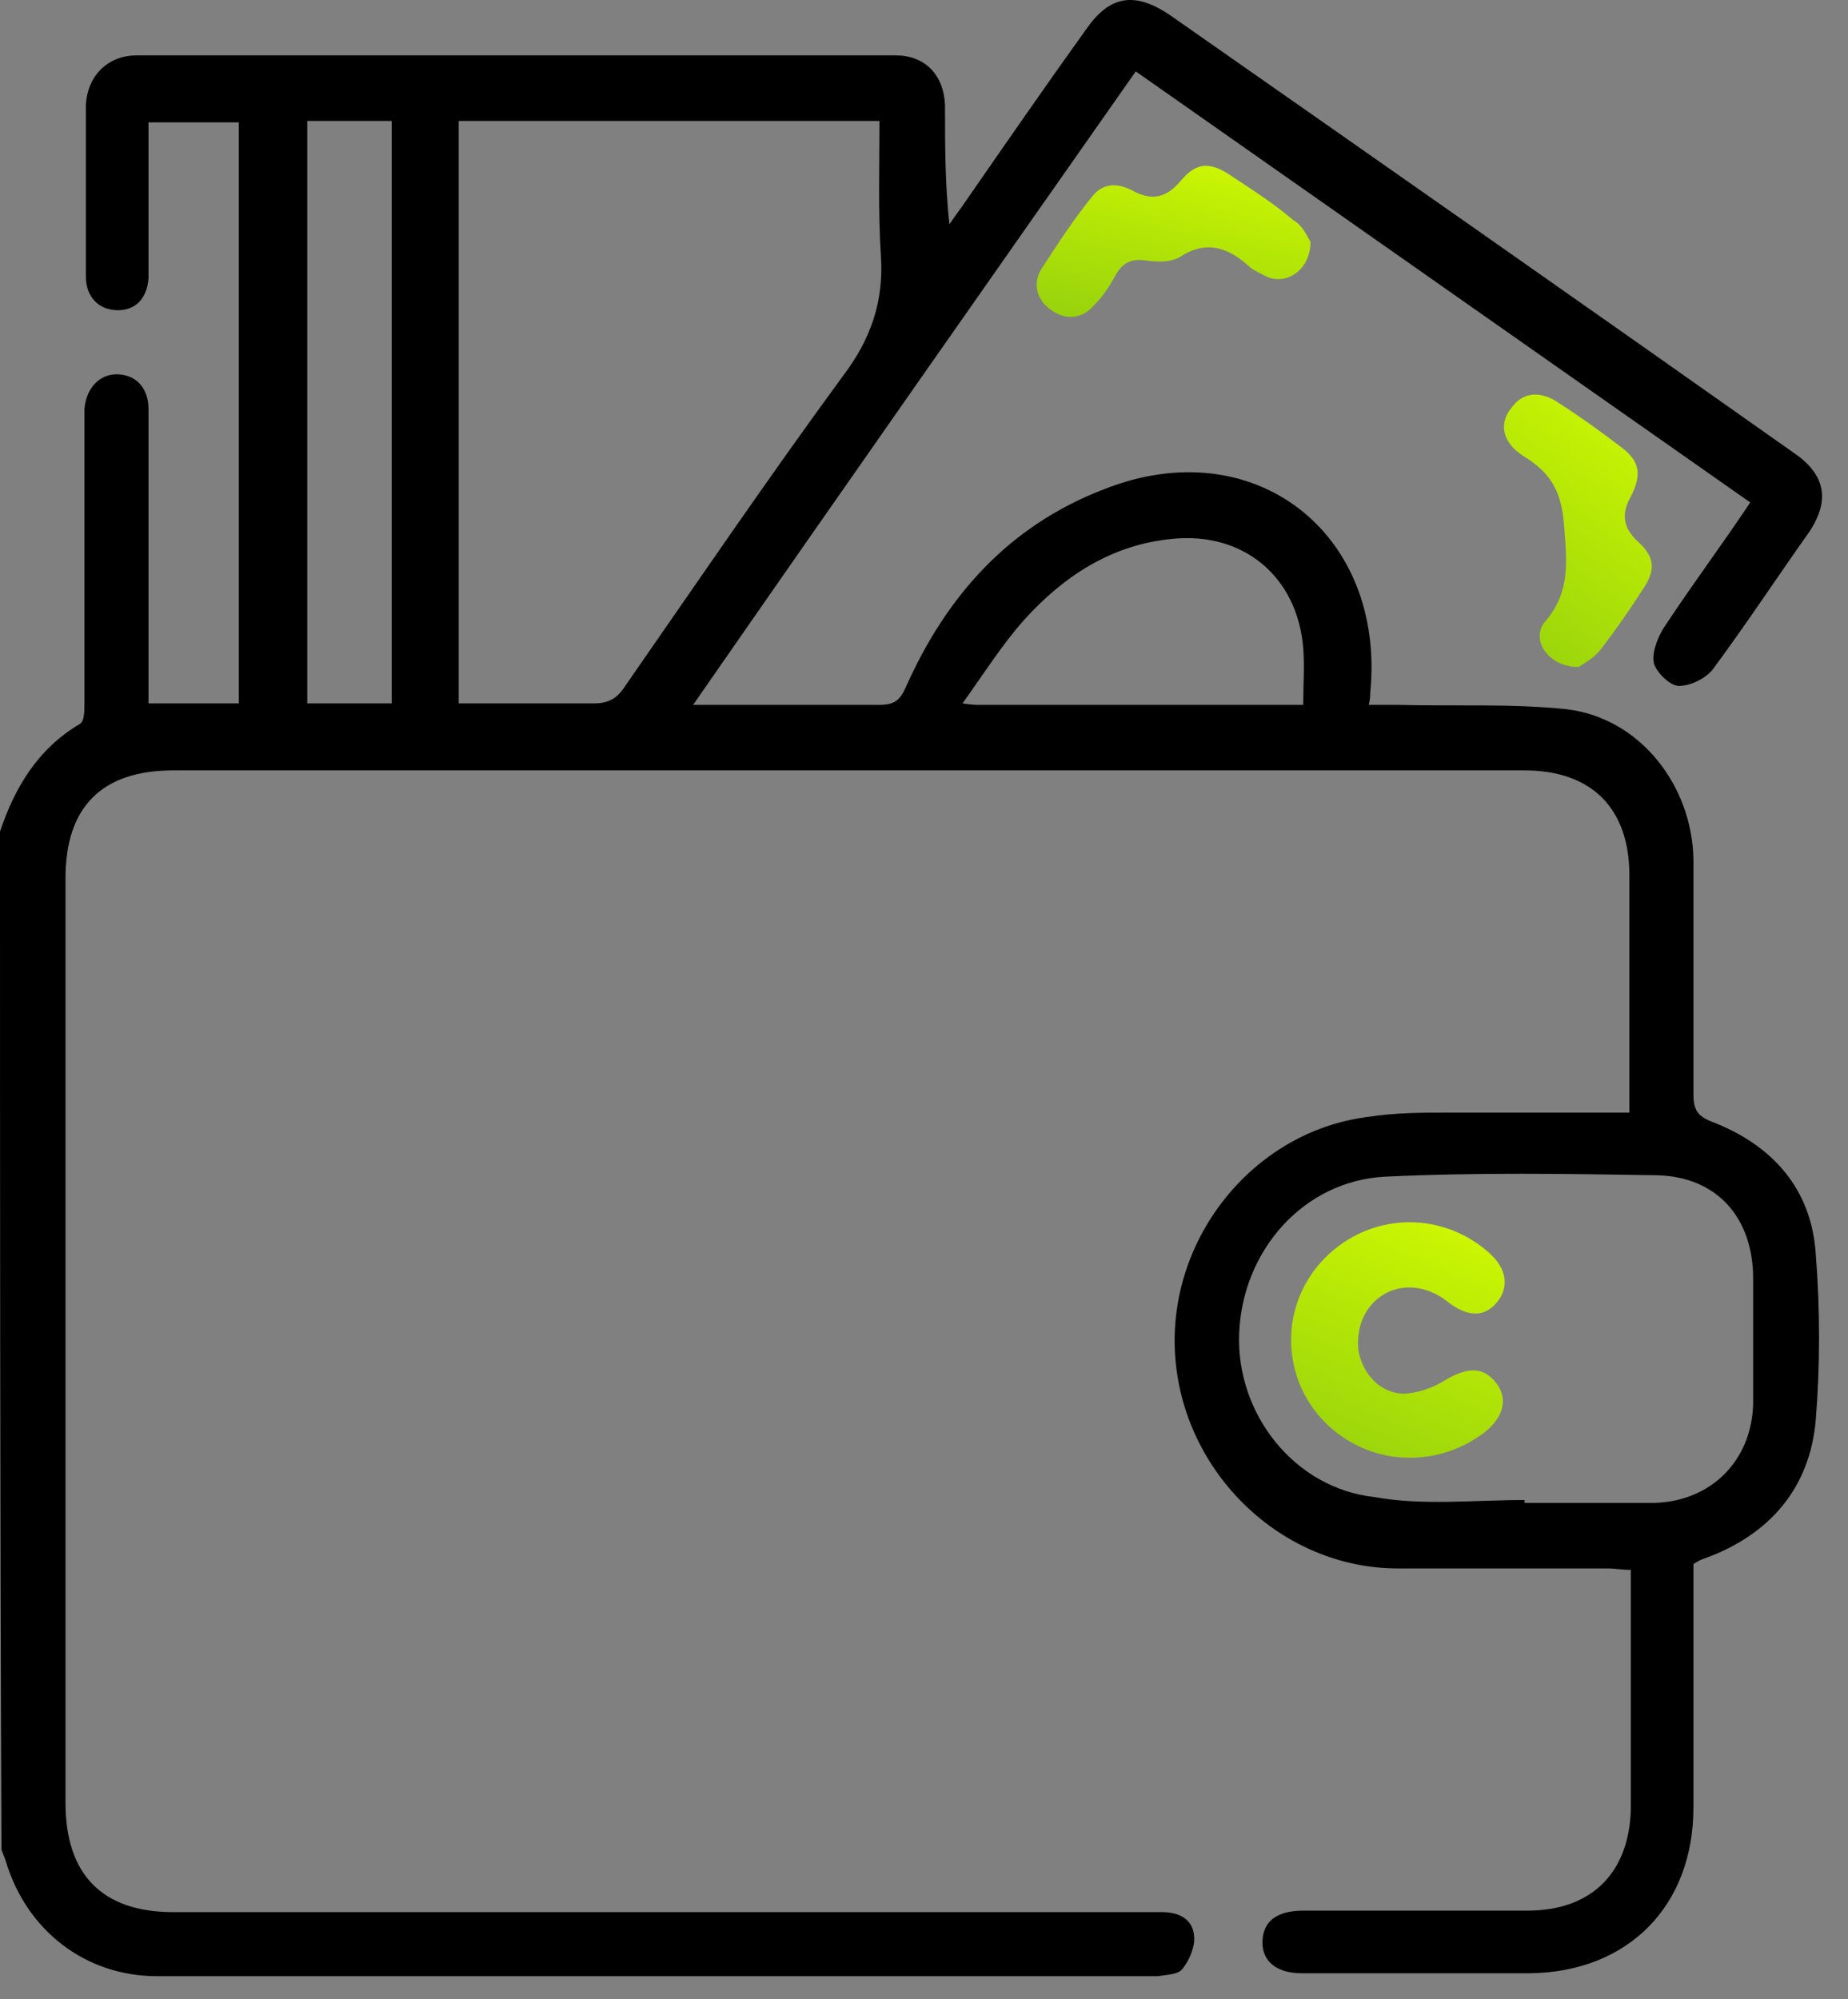 <svg width="49" height="53" viewBox="0 0 49 53" fill="none" xmlns="http://www.w3.org/2000/svg">
<rect x="0" y="0" width="49" height="53" fill="#808080" stroke="none"/>
<path d="M0 22.047C0.386 20.889 1.004 19.846 2.123 19.19C2.239 19.113 2.239 18.842 2.239 18.649C2.239 16.178 2.239 13.707 2.239 11.236C2.239 11.121 2.239 10.966 2.239 10.85C2.278 10.31 2.625 9.924 3.089 9.924C3.591 9.924 3.938 10.271 3.938 10.85C3.938 13.09 3.938 15.329 3.938 17.568C3.938 17.916 3.938 18.263 3.938 18.649C4.749 18.649 5.521 18.649 6.332 18.649C6.332 13.514 6.332 8.379 6.332 3.244C5.56 3.244 4.788 3.244 3.938 3.244C3.938 4.325 3.938 5.329 3.938 6.372C3.938 6.719 3.938 7.028 3.938 7.376C3.9 7.916 3.591 8.225 3.127 8.225C2.625 8.225 2.278 7.877 2.278 7.337C2.278 6.217 2.278 5.136 2.278 4.017C2.278 3.592 2.278 3.206 2.278 2.781C2.317 2.009 2.857 1.468 3.629 1.468C10.347 1.468 17.065 1.468 23.745 1.468C24.517 1.468 25.019 1.97 25.057 2.781C25.057 3.824 25.057 4.866 25.173 5.947C25.328 5.715 25.482 5.522 25.636 5.291C26.679 3.785 27.721 2.279 28.802 0.773C29.42 -0.115 30.076 -0.23 31.003 0.387C36.524 4.248 42.045 8.109 47.566 12.009C48.416 12.588 48.532 13.283 47.952 14.132C47.103 15.329 46.292 16.564 45.404 17.761C45.211 17.993 44.825 18.186 44.516 18.186C44.285 18.186 43.937 17.839 43.86 17.607C43.783 17.337 43.937 16.951 44.092 16.68C44.825 15.561 45.636 14.48 46.408 13.321C40.964 9.499 35.559 5.715 30.115 1.893C26.215 7.453 22.316 13.012 18.378 18.688C18.841 18.688 19.189 18.688 19.575 18.688C20.81 18.688 22.084 18.688 23.32 18.688C23.706 18.688 23.86 18.572 24.015 18.225C25.096 15.792 26.756 13.939 29.266 12.974C33.242 11.391 36.756 14.132 36.331 18.379C36.331 18.456 36.331 18.534 36.292 18.688C36.563 18.688 36.794 18.688 37.065 18.688C38.57 18.727 40.076 18.649 41.543 18.804C43.474 19.035 44.864 20.811 44.902 22.781C44.902 24.866 44.902 26.95 44.902 28.997C44.902 29.383 44.98 29.576 45.366 29.73C46.987 30.348 48.03 31.506 48.145 33.244C48.261 34.711 48.261 36.217 48.145 37.645C47.991 39.46 46.91 40.695 45.211 41.313C45.095 41.352 45.018 41.39 44.902 41.467C44.902 43.63 44.902 45.753 44.902 47.915C44.902 50.541 43.165 52.278 40.578 52.316C38.57 52.316 36.524 52.316 34.517 52.316C33.86 52.316 33.474 52.008 33.474 51.506C33.474 50.965 33.822 50.656 34.555 50.656C36.524 50.656 38.532 50.656 40.501 50.656C42.2 50.656 43.203 49.653 43.242 47.954C43.242 45.869 43.242 43.784 43.242 41.622C43.011 41.622 42.817 41.583 42.624 41.583C40.771 41.583 38.918 41.583 37.065 41.583C33.976 41.583 31.351 39.035 31.157 35.908C30.965 32.819 33.242 30 36.254 29.614C36.987 29.498 37.721 29.498 38.416 29.498C39.999 29.498 41.543 29.498 43.203 29.498C43.203 29.305 43.203 29.113 43.203 28.919C43.203 27.028 43.203 25.097 43.203 23.205C43.203 21.429 42.2 20.425 40.424 20.425C28.494 20.425 16.525 20.425 4.594 20.425C2.703 20.425 1.737 21.391 1.737 23.282C1.737 31.468 1.737 39.614 1.737 47.799C1.737 49.691 2.703 50.695 4.594 50.695C6.525 50.695 28.88 50.695 30.81 50.695C31.273 50.695 31.621 50.888 31.659 51.313C31.698 51.583 31.544 51.969 31.351 52.201C31.235 52.355 30.926 52.355 30.694 52.394C28.648 52.394 6.216 52.394 4.17 52.394C2.239 52.394 0.695 51.158 0.154 49.344C0.116 49.228 0.077 49.151 0.039 49.035C-5.89703e-07 40 0 31.004 0 22.047ZM12.162 3.206C12.162 8.379 12.162 13.514 12.162 18.649C13.397 18.649 14.594 18.649 15.752 18.649C16.1 18.649 16.332 18.534 16.525 18.263C18.455 15.483 20.347 12.704 22.355 9.962C23.088 8.997 23.436 7.993 23.358 6.796C23.281 5.6 23.32 4.403 23.32 3.206C19.613 3.206 15.907 3.206 12.162 3.206ZM40.424 39.769C40.424 39.807 40.424 39.846 40.424 39.846C41.582 39.846 42.702 39.846 43.86 39.846C45.366 39.807 46.447 38.726 46.485 37.22C46.485 36.101 46.485 35.02 46.485 33.9C46.485 32.278 45.52 31.197 43.937 31.159C41.543 31.12 39.111 31.081 36.717 31.197C34.555 31.313 32.934 33.166 32.856 35.367C32.779 37.491 34.323 39.46 36.447 39.691C37.721 39.923 39.072 39.769 40.424 39.769ZM10.386 18.649C10.386 13.476 10.386 8.341 10.386 3.206C9.614 3.206 8.841 3.206 8.147 3.206C8.147 8.379 8.147 13.514 8.147 18.649C8.919 18.649 9.614 18.649 10.386 18.649ZM34.555 18.688C34.555 18.148 34.594 17.684 34.555 17.182C34.401 15.29 32.972 14.094 31.08 14.287C29.459 14.441 28.185 15.29 27.142 16.449C26.563 17.105 26.1 17.839 25.521 18.649C25.791 18.688 25.868 18.688 25.945 18.688C28.802 18.688 31.621 18.688 34.555 18.688Z" fill="black"/>
<path d="M41.852 17.684C41.041 17.684 40.578 16.951 40.964 16.487C41.659 15.677 41.543 14.866 41.466 13.862C41.389 12.974 41.08 12.511 40.385 12.086C39.844 11.738 39.729 11.236 40.076 10.812C40.385 10.387 40.848 10.348 41.35 10.696C41.891 11.043 42.431 11.43 42.933 11.816C43.474 12.202 43.551 12.549 43.242 13.167C42.972 13.63 43.049 14.016 43.435 14.364C43.898 14.789 43.898 15.136 43.551 15.638C43.203 16.178 42.856 16.68 42.47 17.182C42.277 17.453 41.968 17.607 41.852 17.684Z" fill="url(#paint0_linear_2393_20794)"/>
<path d="M34.748 6.41C34.748 7.144 34.13 7.569 33.59 7.337C33.435 7.26 33.281 7.183 33.165 7.105C32.625 6.603 32.045 6.333 31.312 6.796C31.08 6.951 30.733 6.951 30.424 6.912C29.961 6.835 29.729 6.989 29.536 7.376C29.381 7.646 29.227 7.877 28.995 8.109C28.686 8.457 28.262 8.495 27.876 8.225C27.49 7.955 27.374 7.53 27.605 7.144C28.03 6.488 28.455 5.831 28.957 5.213C29.227 4.866 29.613 4.827 30.038 5.059C30.54 5.329 30.926 5.252 31.312 4.789C31.698 4.325 32.045 4.287 32.547 4.596C33.127 4.982 33.744 5.368 34.285 5.831C34.555 5.986 34.671 6.294 34.748 6.41Z" fill="url(#paint1_linear_2393_20794)"/>
<path d="M37.373 38.649C35.984 38.649 34.748 37.722 34.362 36.41C33.976 35.097 34.478 33.707 35.636 32.935C36.794 32.163 38.3 32.24 39.381 33.128C39.922 33.553 40.038 34.054 39.729 34.479C39.381 34.942 38.918 34.942 38.339 34.479C37.837 34.093 37.181 34.016 36.679 34.325C36.177 34.633 35.945 35.213 36.022 35.83C36.138 36.41 36.563 36.911 37.181 36.95C37.567 36.95 37.991 36.796 38.3 36.603C38.879 36.255 39.304 36.217 39.651 36.641C39.999 37.066 39.883 37.568 39.343 37.992C38.764 38.417 38.107 38.649 37.373 38.649Z" fill="url(#paint2_linear_2393_20794)"/>
<defs>
<linearGradient id="paint0_linear_2393_20794" x1="40.981" y1="22.45" x2="48.059" y2="12.546" gradientUnits="userSpaceOnUse">
<stop stop-color="#7EC111"/>
<stop offset="1" stop-color="#D6FE00"/>
</linearGradient>
<linearGradient id="paint1_linear_2393_20794" x1="29.529" y1="11.046" x2="31.227" y2="3.111" gradientUnits="userSpaceOnUse">
<stop stop-color="#7EC111"/>
<stop offset="1" stop-color="#D6FE00"/>
</linearGradient>
<linearGradient id="paint2_linear_2393_20794" x1="35.827" y1="42.769" x2="40.503" y2="31.834" gradientUnits="userSpaceOnUse">
<stop stop-color="#7EC111"/>
<stop offset="1" stop-color="#D6FE00"/>
</linearGradient>
</defs>
</svg>
